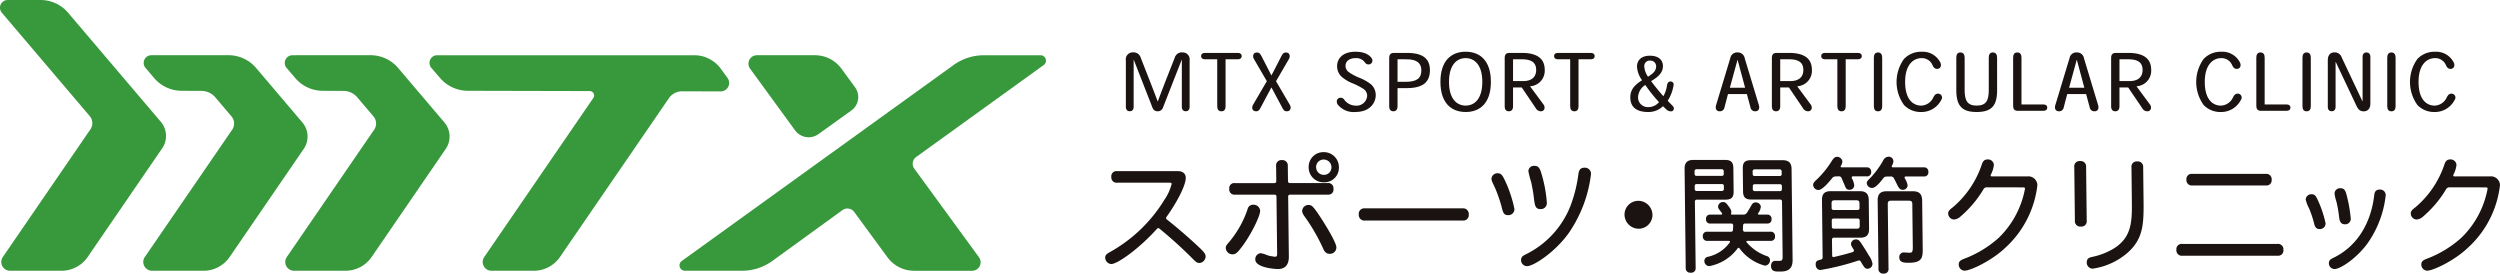 <svg xmlns="http://www.w3.org/2000/svg" width="333.994" height="36.548" viewBox="0 0 333.994 36.548">
  <g id="グループ_4789" data-name="グループ 4789" transform="translate(9398.877 -1626.082)">
    <path id="パス_4640" data-name="パス 4640" d="M33.345,36.173a4.241,4.241,0,0,0,3.488-1.837l9.96-14.527a2.918,2.918,0,0,0-.184-3.535L34.22,1.7A4.828,4.828,0,0,0,30.55,0H26.155a1.029,1.029,0,0,0-.785,1.7L37.112,15.51a1.46,1.46,0,0,1,.091,1.768L25.5,34.335a1.173,1.173,0,0,0,.967,1.837Z" transform="translate(-9424 1626.082)" fill="#37993c"/>
    <path id="パス_4641" data-name="パス 4641" d="M50,11.355a2.428,2.428,0,0,1,1.835.853l2.174,2.557a1.458,1.458,0,0,1,.092,1.767L42.425,33.547a1.173,1.173,0,0,0,.967,1.836H50.27a4.234,4.234,0,0,0,3.487-1.837l9.9-14.444a2.918,2.918,0,0,0-.184-3.535l-6.186-7.28a4.828,4.828,0,0,0-3.67-1.7H43.307a1.03,1.03,0,0,0-.785,1.7l1.148,1.35a4.854,4.854,0,0,0,3.67,1.706Z" transform="translate(-9421.955 1626.871)" fill="#37993c"/>
    <path id="パス_4642" data-name="パス 4642" d="M154.87,7.893a.72.72,0,0,0-.421-1.3h-7.588a6.912,6.912,0,0,0-4.034,1.3L106.5,34.081a.719.719,0,0,0,.42,1.3h7.654a6.881,6.881,0,0,0,4.032-1.308l9.373-6.793a1.121,1.121,0,0,1,1.561.244l4.448,6.061a4.41,4.41,0,0,0,3.546,1.8H145.3a1.132,1.132,0,0,0,.915-1.8L137.57,21.74a1.107,1.107,0,0,1,.247-1.551Z" transform="translate(-9414.301 1626.871)" fill="#37993c"/>
    <path id="パス_4643" data-name="パス 4643" d="M60.134,6.59a1.03,1.03,0,0,0-.785,1.7L60.5,9.638a4.852,4.852,0,0,0,3.67,1.706l2.779.012a2.424,2.424,0,0,1,1.835.853l2.172,2.555a1.457,1.457,0,0,1,.092,1.767L59.374,33.547a1.173,1.173,0,0,0,.967,1.836h6.878a4.236,4.236,0,0,0,3.487-1.836L80.612,19.1a2.918,2.918,0,0,0-.184-3.535L74.242,8.287a4.826,4.826,0,0,0-3.67-1.7Z" transform="translate(-9419.935 1626.871)" fill="#37993c"/>
    <path id="パス_4644" data-name="パス 4644" d="M97.776,11.379a.588.588,0,0,1,.484.921L83.687,33.547a1.174,1.174,0,0,0,.967,1.837h5.654A4.241,4.241,0,0,0,93.8,33.547l14.56-21.22a2.112,2.112,0,0,1,1.744-.916l5.168.012a1.13,1.13,0,0,0,.916-1.795l-.9-1.238a4.388,4.388,0,0,0-3.539-1.8H77.393a1.022,1.022,0,0,0-.774,1.688L77.8,9.648a4.886,4.886,0,0,0,3.681,1.693Z" transform="translate(-9417.869 1626.871)" fill="#37993c"/>
    <path id="パス_4645" data-name="パス 4645" d="M128.174,13.976a2.208,2.208,0,0,0,.5-3.1l-1.818-2.488a4.4,4.4,0,0,0-3.541-1.8l-7.749,0a1.132,1.132,0,0,0-.915,1.8l6.009,8.239a2.245,2.245,0,0,0,3.123.5Z" transform="translate(-9413.316 1626.871)" fill="#37993c"/>
    <g id="グループ_4789-2" data-name="グループ 4789" transform="translate(-9248.466 1632.994)">
      <path id="パス_4646" data-name="パス 4646" d="M35.787,67.945a.921.921,0,0,1,.966,1.05V75.2c0,.365-.166.6-.52.6s-.52-.238-.52-.614V68.932h-.021l-2.485,6.346a.732.732,0,0,1-.718.53.717.717,0,0,1-.707-.509l-2.487-6.367h-.019V75.2c0,.365-.168.6-.522.6s-.52-.238-.52-.614v-6.2a.922.922,0,0,1,.968-1.05.983.983,0,0,1,1.019.717c1.144,2.914,1.863,4.733,2.258,5.825h.03c.427-1.174.978-2.589,2.256-5.825a.985.985,0,0,1,1.021-.717" transform="translate(-28.234 -67.851)" fill="#1a1311"/>
      <path id="パス_4647" data-name="パス 4647" d="M39.428,67.984c.31,0,.509.146.509.426s-.208.427-.509.427H37.785v6.282c0,.4-.168.666-.552.666s-.562-.261-.562-.675V68.837H35.028c-.3,0-.509-.136-.509-.427s.2-.426.509-.426Z" transform="translate(-24.462 -67.827)" fill="#1a1311"/>
      <path id="パス_4648" data-name="パス 4648" d="M40.735,71.783,39,68.8c-.187-.333-.125-.851.416-.851.322,0,.446.176.6.477l1.32,2.57h.03l1.323-2.57c.155-.3.278-.477.6-.477.539,0,.6.518.414.851l-1.738,2.986,1.853,3.171c.2.333.125.854-.416.854-.322,0-.446-.178-.6-.478l-1.437-2.695h-.03L39.9,75.331c-.155.3-.28.478-.6.478-.541,0-.614-.522-.416-.854Z" transform="translate(-21.902 -67.85)" fill="#1a1311"/>
      <path id="パス_4649" data-name="パス 4649" d="M46.357,74.034a.555.555,0,0,1,.478.25,1.9,1.9,0,0,0,1.507.8,1.414,1.414,0,0,0,1.562-1.32,1.135,1.135,0,0,0-.458-.885,8.856,8.856,0,0,0-1.375-.728,5.262,5.262,0,0,1-1.549-.895,1.9,1.9,0,0,1-.635-1.456c0-.832.571-1.914,2.466-1.914,1.5,0,2.029.666,2.154.883a.511.511,0,0,1-.406.813.564.564,0,0,1-.5-.27,1.407,1.407,0,0,0-1.216-.573c-.928,0-1.375.467-1.375,1.051a1.057,1.057,0,0,0,.5.862,6.864,6.864,0,0,0,1.424.739,6.376,6.376,0,0,1,1.5.862,1.948,1.948,0,0,1,.614,1.435c0,.957-.718,2.247-2.725,2.247A2.71,2.71,0,0,1,46,74.979c-.312-.4-.136-.946.354-.946" transform="translate(-17.663 -67.886)" fill="#1a1311"/>
      <path id="パス_4650" data-name="パス 4650" d="M50.221,68.65c0-.416.168-.666.635-.666h1.768c2.205,0,3.037.862,3.037,2.309,0,1.706-1.07,2.4-3.162,2.4H51.335v2.424c0,.4-.178.666-.562.666s-.552-.261-.552-.675Zm2.227,3.192c1.445,0,2.069-.467,2.069-1.528,0-.947-.592-1.477-1.946-1.477H51.335v3.005Z" transform="translate(-15.038 -67.827)" fill="#1a1311"/>
      <path id="パス_4651" data-name="パス 4651" d="M54.5,71.9c0-2.818,1.448-4.015,3.372-4.015s3.37,1.2,3.37,4.026-1.445,4.026-3.37,4.026S54.5,74.73,54.5,71.912Zm3.36-3.162c-1.133,0-2.215.853-2.215,3.173s1.082,3.171,2.226,3.171,2.226-.853,2.226-3.171-1.082-3.173-2.226-3.173Z" transform="translate(-12.473 -67.886)" fill="#1a1311"/>
      <path id="パス_4652" data-name="パス 4652" d="M62.144,72.6H60.979v2.517c0,.4-.178.666-.562.666s-.552-.261-.552-.675V68.65c0-.416.168-.666.635-.666h1.664c1.655,0,3.047.509,3.047,2.256a2.076,2.076,0,0,1-1.965,2.2L65.065,74.9c.23.314.168.885-.384.885a.81.81,0,0,1-.686-.448Zm.208-.853c1.082,0,1.715-.531,1.715-1.477,0-.915-.5-1.435-1.935-1.435H60.979v2.912Z" transform="translate(-9.251 -67.827)" fill="#1a1311"/>
      <path id="パス_4653" data-name="パス 4653" d="M68.9,67.984c.31,0,.509.146.509.426s-.208.427-.509.427H67.253v6.282c0,.4-.168.666-.552.666s-.562-.261-.562-.675V68.837H64.5c-.3,0-.509-.136-.509-.427s.2-.426.509-.426Z" transform="translate(-6.777 -67.827)" fill="#1a1311"/>
      <path id="パス_4654" data-name="パス 4654" d="M74.738,74.98H74.7a2.751,2.751,0,0,1-1.976.758c-.946,0-2.371-.25-2.371-1.955,0-1.019.552-1.643,1.571-2.288a3.409,3.409,0,0,1-.677-1.81c0-.77.478-1.467,1.727-1.467.989,0,1.738.448,1.738,1.384,0,.966-.749,1.509-1.583,2.018.522.686,1.114,1.426,1.645,2.007a4.187,4.187,0,0,0,.488-1.487c.053-.27.189-.478.448-.478a.405.405,0,0,1,.416.53,5.323,5.323,0,0,1-.781,2.05l.53.541c.147.146.293.27.293.478a.365.365,0,0,1-.416.386.876.876,0,0,1-.634-.3Zm-3.349-1.187a1.289,1.289,0,0,0,1.331,1.291,1.844,1.844,0,0,0,1.467-.666,19.829,19.829,0,0,1-1.831-2.29,2.023,2.023,0,0,0-.968,1.655Zm.832-4.108a2.639,2.639,0,0,0,.5,1.341c.573-.374,1.082-.728,1.082-1.383a.752.752,0,0,0-.8-.77.717.717,0,0,0-.779.8Z" transform="translate(-2.959 -67.687)" fill="#1a1311"/>
      <path id="パス_4655" data-name="パス 4655" d="M79.433,68.694a.911.911,0,0,1,.955-.749.927.927,0,0,1,.968.779l1.883,6.231c.155.5-.032.853-.478.853a.616.616,0,0,1-.635-.52l-.48-1.778H79.119l-.467,1.778a.615.615,0,0,1-.635.52c-.446,0-.635-.354-.478-.853Zm.976.25h-.021l-1.018,3.712h2.037Z" transform="translate(1.323 -67.851)" fill="#1a1311"/>
      <path id="パス_4656" data-name="パス 4656" d="M84.451,72.6H83.286v2.517c0,.4-.178.666-.562.666s-.552-.261-.552-.675V68.65c0-.416.168-.666.635-.666h1.664c1.655,0,3.047.509,3.047,2.256a2.076,2.076,0,0,1-1.965,2.2L87.372,74.9c.23.314.168.885-.384.885a.81.81,0,0,1-.686-.448Zm.208-.853c1.082,0,1.715-.531,1.715-1.477,0-.915-.5-1.435-1.935-1.435H83.286v2.912Z" transform="translate(4.137 -67.827)" fill="#1a1311"/>
      <path id="パス_4657" data-name="パス 4657" d="M91.2,67.984c.31,0,.509.146.509.426s-.208.427-.509.427H89.56v6.282c0,.4-.168.666-.552.666s-.562-.261-.562-.675V68.837H86.8c-.3,0-.509-.136-.509-.427s.2-.426.509-.426Z" transform="translate(6.61 -67.827)" fill="#1a1311"/>
      <path id="パス_4658" data-name="パス 4658" d="M90.686,68.621c0-.416.176-.675.552-.675s.56.27.56.666v6.532c0,.4-.176.666-.56.666s-.552-.261-.552-.677Z" transform="translate(9.247 -67.85)" fill="#1a1311"/>
      <path id="パス_4659" data-name="パス 4659" d="M98.128,73.483a.523.523,0,0,1,.427.832,2.963,2.963,0,0,1-2.663,1.623,3.116,3.116,0,0,1-2.3-.915,5.259,5.259,0,0,1-.021-6.169,3.114,3.114,0,0,1,2.339-.966,2.625,2.625,0,0,1,2.528,1.456c.208.488-.062.832-.426.832-.291,0-.467-.146-.624-.49a1.532,1.532,0,0,0-1.479-.946c-.966,0-2.183.739-2.183,3.173,0,2.464,1.155,3.171,2.154,3.171A1.856,1.856,0,0,0,97.5,73.972c.178-.333.333-.49.624-.49" transform="translate(10.384 -67.885)" fill="#1a1311"/>
      <path id="パス_4660" data-name="パス 4660" d="M103.02,73.021c0,2.069-.77,2.882-2.736,2.882-1.914,0-2.714-.781-2.714-2.891V68.62c0-.416.176-.675.55-.675s.562.27.562.666v4.338c0,1.352.312,2.1,1.6,2.1,1.311,0,1.624-.73,1.624-2.1V68.62c0-.416.176-.675.549-.675s.563.27.563.666Z" transform="translate(13.378 -67.851)" fill="#1a1311"/>
      <path id="パス_4661" data-name="パス 4661" d="M102.866,67.945c.384,0,.562.27.562.666v6.282h2.933c.312,0,.51.146.51.426s-.21.427-.51.427h-3.412c-.467,0-.635-.25-.635-.666V68.62c0-.416.178-.675.552-.675" transform="translate(16.225 -67.851)" fill="#1a1311"/>
      <path id="パス_4662" data-name="パス 4662" d="M107.757,68.694a.911.911,0,0,1,.955-.749.927.927,0,0,1,.968.779l1.883,6.231c.155.5-.032.853-.478.853a.616.616,0,0,1-.635-.52l-.48-1.778h-2.527l-.467,1.778a.615.615,0,0,1-.635.52c-.446,0-.635-.354-.478-.853Zm.976.25h-.021l-1.018,3.712h2.037Z" transform="translate(18.321 -67.851)" fill="#1a1311"/>
      <path id="パス_4663" data-name="パス 4663" d="M112.775,72.6H111.61v2.517c0,.4-.178.666-.562.666s-.552-.261-.552-.675V68.65c0-.416.168-.666.635-.666H112.8c1.655,0,3.047.509,3.047,2.256a2.076,2.076,0,0,1-1.965,2.2L115.7,74.9c.23.314.168.885-.384.885a.81.81,0,0,1-.686-.448Zm.208-.853c1.082,0,1.715-.531,1.715-1.477,0-.915-.5-1.435-1.935-1.435H111.61v2.912Z" transform="translate(21.135 -67.827)" fill="#1a1311"/>
      <path id="パス_4664" data-name="パス 4664" d="M123.144,73.483a.523.523,0,0,1,.427.832,2.963,2.963,0,0,1-2.663,1.623,3.116,3.116,0,0,1-2.3-.915,5.266,5.266,0,0,1-.021-6.169,3.115,3.115,0,0,1,2.341-.966,2.624,2.624,0,0,1,2.527,1.456c.208.488-.062.832-.426.832-.291,0-.467-.146-.624-.49a1.531,1.531,0,0,0-1.477-.946c-.968,0-2.184.739-2.184,3.173,0,2.464,1.155,3.171,2.154,3.171a1.856,1.856,0,0,0,1.621-1.112c.178-.333.333-.49.624-.49" transform="translate(25.399 -67.885)" fill="#1a1311"/>
      <path id="パス_4665" data-name="パス 4665" d="M123.17,67.945c.384,0,.562.27.562.666v6.282h2.933c.312,0,.51.146.51.426s-.21.427-.51.427h-3.412c-.467,0-.635-.25-.635-.666V68.62c0-.416.178-.675.552-.675" transform="translate(28.41 -67.851)" fill="#1a1311"/>
      <path id="パス_4666" data-name="パス 4666" d="M126.472,68.621c0-.416.176-.675.552-.675s.56.27.56.666v6.532c0,.4-.176.666-.56.666s-.552-.261-.552-.677Z" transform="translate(30.723 -67.85)" fill="#1a1311"/>
      <path id="パス_4667" data-name="パス 4667" d="M133.233,74.477V68.548c0-.365.166-.6.52-.6s.52.238.52.613v6.2c0,.718-.374,1.051-.893,1.051-.49,0-.728-.25-.958-.728l-2.776-5.866h-.021V75.2c0,.365-.166.6-.52.6s-.52-.238-.52-.614v-6.2c0-.717.374-1.05.894-1.05a.97.97,0,0,1,.968.686l2.765,5.845Z" transform="translate(31.992 -67.851)" fill="#1a1311"/>
      <path id="パス_4668" data-name="パス 4668" d="M133.55,68.621c0-.416.176-.675.552-.675s.56.27.56.666v6.532c0,.4-.176.666-.56.666s-.552-.261-.552-.677Z" transform="translate(34.971 -67.85)" fill="#1a1311"/>
      <path id="パス_4669" data-name="パス 4669" d="M140.992,73.483a.523.523,0,0,1,.427.832,2.963,2.963,0,0,1-2.663,1.623,3.116,3.116,0,0,1-2.3-.915,5.266,5.266,0,0,1-.021-6.169,3.115,3.115,0,0,1,2.341-.966,2.624,2.624,0,0,1,2.527,1.456c.208.488-.062.832-.426.832-.291,0-.467-.146-.624-.49a1.531,1.531,0,0,0-1.477-.946c-.968,0-2.184.739-2.184,3.173,0,2.464,1.155,3.171,2.154,3.171a1.856,1.856,0,0,0,1.621-1.112c.178-.333.333-.49.624-.49" transform="translate(36.11 -67.885)" fill="#1a1311"/>
    </g>
    <path id="パス_4670" data-name="パス 4670" d="M1.6,47.575a.7.7,0,0,1-.78-.773.683.683,0,0,1,.762-.773H9.676c.789,0,1.08.42,1.086.89.011,1.057-1.255,3.39-2.582,5.245a.235.235,0,0,0,.053.32c1.864,1.471,3.6,3.042,4.484,3.888.525.521.7.739.7,1.058a.9.9,0,0,1-.814.872c-.336,0-.523-.167-.9-.554a58.91,58.91,0,0,0-4.48-4.059.2.2,0,0,0-.27.01C4.463,56.47,1.609,58.44.816,58.44A.864.864,0,0,1,0,57.581c0-.35.246-.536.663-.754a19.871,19.871,0,0,0,7.26-6.986,6.585,6.585,0,0,0,.951-2.1c0-.118-.086-.168-.254-.168Z" transform="translate(-9251.225 1602.915)" fill="#1a1311"/>
    <path id="パス_4671" data-name="パス 4671" d="M18.982,51.589c.009.722-1.272,3.292-2.414,4.786-.58.756-.812,1.041-1.282,1.041a.9.9,0,0,1-.9-.873c0-.269.146-.42.577-.924A13.445,13.445,0,0,0,17.3,51.388a.743.743,0,0,1,.783-.6.883.883,0,0,1,.9.806M22.7,47.657a.242.242,0,0,0,.242.238h5.051a.693.693,0,0,1,.781.773.676.676,0,0,1-.764.773H22.958a.234.234,0,0,0-.235.238l.091,8.04c.011.974-.4,1.662-1.46,1.662-.452,0-3.007-.2-3.02-1.26a.786.786,0,0,1,.713-.855,3.072,3.072,0,0,1,.876.269,5.335,5.335,0,0,0,1.045.2c.217,0,.284-.1.281-.4l-.087-7.654a.242.242,0,0,0-.242-.238h-5.3a.688.688,0,0,1-.764-.773A.671.671,0,0,1,15.6,47.9h5.3a.237.237,0,0,0,.236-.238l-.024-2.046a.7.7,0,0,1,.762-.789.717.717,0,0,1,.8.789Zm3.79,4c.46.62,2.666,4.013,2.675,4.836a.859.859,0,0,1-.846.857c-.486,0-.708-.218-.914-.689a25.323,25.323,0,0,0-2.212-3.913c-.325-.47-.6-.773-.6-1.141a.837.837,0,0,1,.848-.789c.386,0,.573.185,1.05.84M29.5,45.779A1.942,1.942,0,0,1,27.5,47.795a1.986,1.986,0,0,1-2.039-2.015,1.964,1.964,0,0,1,1.993-2.015A2,2,0,0,1,29.5,45.779m-3.04,0A1.021,1.021,0,0,0,27.493,46.8a.993.993,0,0,0,1.012-1.024,1.032,1.032,0,0,0-1.036-1.024,1,1,0,0,0-1.013,1.024" transform="translate(-9249.504 1602.644)" fill="#1a1311"/>
    <path id="パス_4672" data-name="パス 4672" d="M31.089,52.1a.748.748,0,0,1-.833-.806.734.734,0,0,1,.814-.823H44.119a.752.752,0,0,1,.831.823.728.728,0,0,1-.813.806Z" transform="translate(-9247.604 1603.446)" fill="#1a1311"/>
    <path id="パス_4673" data-name="パス 4673" d="M47.859,47.281a16.91,16.91,0,0,1,1.3,3.878.8.8,0,0,1-.881.823c-.554,0-.659-.4-.835-1.125a20,20,0,0,0-.868-2.5c-.121-.269-.259-.521-.345-.739a1.252,1.252,0,0,1-.14-.521.8.8,0,0,1,.864-.705c.336,0,.573.168.9.89M56.535,54.2c-1.75,2.586-4.784,4.6-5.691,4.6a.8.8,0,0,1-.8-.806c0-.353.162-.553.63-.771a12.164,12.164,0,0,0,5.955-6.432,18.679,18.679,0,0,0,1.077-4.3c.06-.5.275-.84.746-.84a.815.815,0,0,1,.934.873A17.543,17.543,0,0,1,56.535,54.2m-3.818-7.926a17.672,17.672,0,0,1,.768,4.013.8.8,0,0,1-.846.89c-.705,0-.761-.5-.891-1.562-.093-.823-.217-1.359-.341-2a13.033,13.033,0,0,1-.387-1.511.741.741,0,0,1,.815-.705c.387,0,.657.134.883.873" transform="translate(-9245.711 1602.84)" fill="#1a1311"/>
    <path id="パス_4674" data-name="パス 4674" d="M65.7,51.433A1.845,1.845,0,0,1,63.852,53.3a1.9,1.9,0,0,1-1.885-1.864,1.845,1.845,0,0,1,1.843-1.864A1.9,1.9,0,0,1,65.7,51.433" transform="translate(-9243.812 1603.339)" fill="#1a1311"/>
    <path id="パス_4675" data-name="パス 4675" d="M70.748,50a.236.236,0,0,0-.236.238l.1,8.863a.583.583,0,0,1-.664.655.593.593,0,0,1-.663-.655l-.15-13.216c-.009-.823.356-1.192,1.18-1.192h4.214c.806,0,1.113.3,1.122,1.108l.036,3.107C75.695,49.7,75.4,50,74.59,50Zm-.278-3.413a.241.241,0,0,0,.242.238h3.418a.237.237,0,0,0,.236-.238l0-.383a.264.264,0,0,0-.289-.269H70.748a.257.257,0,0,0-.282.269Zm.253,1.33a.235.235,0,0,0-.235.24l0,.444a.243.243,0,0,0,.242.24h3.371a.257.257,0,0,0,.282-.269l0-.415a.242.242,0,0,0-.242-.24ZM77.2,53.191a.235.235,0,0,0-.249.209c-.011.23-.019.414-.026.559s.064.324.218.324H80.6a.548.548,0,0,1,.612.6.539.539,0,0,1-.6.621H77.528c-.1,0-.175.1-.116.179a6.139,6.139,0,0,0,2.705,1.853.566.566,0,0,1,.427.588.7.7,0,0,1-.7.689,6.243,6.243,0,0,1-3.395-2.333.142.142,0,0,0-.227.027,6.11,6.11,0,0,1-3.782,2.374.677.677,0,0,1-.663-.705.552.552,0,0,1,.447-.537,4.878,4.878,0,0,0,2.969-1.956c.052-.087-.04-.177-.141-.177H72.184a.559.559,0,0,1-.611-.621.541.541,0,0,1,.6-.6H75.34a.248.248,0,0,0,.259-.217c.012-.184.02-.406.028-.639a.231.231,0,0,0-.233-.235h-2.8A.538.538,0,0,1,72,52.6a.529.529,0,0,1,.58-.6h1.441a.128.128,0,0,0,.107-.2c-.294-.428-.515-.578-.518-.857a.644.644,0,0,1,.664-.623c.269,0,.4.118.592.369.341.438.511.673.514.975a.437.437,0,0,1-.037.18.114.114,0,0,0,.113.155h1.588a.556.556,0,0,0,.441-.279c.195-.291.371-.615.556-.93.165-.3.313-.42.583-.42a.668.668,0,0,1,.7.554,1.734,1.734,0,0,1-.381.911c-.053.078.034.163.128.163h1.07a.548.548,0,0,1,.611.6.529.529,0,0,1-.6.588Zm4.95-2.968a.241.241,0,0,0-.241-.238H78.066c-.806,0-1.112-.3-1.121-1.11l-.035-3.055c-.008-.789.289-1.092,1.095-1.092h4.215c.823,0,1.2.353,1.207,1.176l.138,12.175c.016,1.528-1.125,1.528-1.78,1.528-.539,0-1.093,0-1.1-.756,0-.369.194-.672.548-.672h.57c.336,0,.436-.134.431-.521Zm-3.92-3.618a.241.241,0,0,0,.241.238h3.4a.236.236,0,0,0,.236-.238l0-.366a.265.265,0,0,0-.272-.286H78.489a.256.256,0,0,0-.264.286Zm.254,1.33a.237.237,0,0,0-.236.238l0,.4a.255.255,0,0,0,.271.286H81.9a.236.236,0,0,0,.236-.24l0-.446a.242.242,0,0,0-.242-.238Z" transform="translate(-9242.955 1602.755)" fill="#1a1311"/>
    <path id="パス_4676" data-name="パス 4676" d="M87.436,46.942a.581.581,0,0,0-.436.247c-.953,1.182-1.5,1.565-1.814,1.565a.711.711,0,0,1-.713-.671c0-.218.112-.386.461-.705a12.3,12.3,0,0,0,1.987-2.435c.265-.42.448-.621.749-.621a.719.719,0,0,1,.712.621,1.192,1.192,0,0,1-.219.611.121.121,0,0,0,.115.178H91.6a.561.561,0,0,1,.629.6.541.541,0,0,1-.615.6H89.77c-.134,0-.171.165-.113.286a2.327,2.327,0,0,1,.307.907.6.6,0,0,1-.665.6c-.4,0-.49-.284-.662-.721-.13-.29-.27-.617-.374-.862a.359.359,0,0,0-.331-.213Zm-.421,10.575c0,.112.077.224.187.2.816-.177,1.747-.425,2.524-.654a.237.237,0,0,0,.168-.338c-.32-.5-.359-.59-.362-.766a.638.638,0,0,1,.683-.6c.251,0,.4.1.644.453.324.5.785,1.192,1.059,1.7a2.484,2.484,0,0,1,.483,1.091.663.663,0,0,1-.665.672c-.33,0-.425-.147-.916-.982a.269.269,0,0,0-.317-.109,33.191,33.191,0,0,1-5.045,1.258c-.386,0-.643-.3-.647-.756,0-.382.162-.52.686-.627a.293.293,0,0,0,.244-.283l-.086-7.654c-.009-.857.338-1.209,1.195-1.209h3.829c.857,0,1.214.353,1.224,1.209l.043,3.779c.009.873-.339,1.226-1.2,1.226H87.225a.237.237,0,0,0-.236.238Zm-.073-6.33a.242.242,0,0,0,.242.238h3.251a.234.234,0,0,0,.235-.238l-.007-.635c0-.319-.106-.42-.424-.42H87.35c-.319,0-.419.1-.415.42Zm.255,1.38a.236.236,0,0,0-.236.238l.01.883a.241.241,0,0,0,.241.238h3.07c.318,0,.419-.1.415-.42l-.008-.7a.241.241,0,0,0-.242-.238Zm7.057-5.608a.524.524,0,0,0-.408.224c-.812,1.068-1.21,1.3-1.51,1.3a.705.705,0,0,1-.7-.621c0-.3.2-.42.5-.739a11.832,11.832,0,0,0,1.7-2.318.82.82,0,0,1,.717-.5.629.629,0,0,1,.645.6,1.217,1.217,0,0,1-.2.592c-.055.1-.016.231.094.231h4.162a.561.561,0,0,1,.612.621.542.542,0,0,1-.6.6h-2.45c-.131,0-.15.169-.085.283a2.208,2.208,0,0,1,.364.926.628.628,0,0,1-.7.57c-.285,0-.456-.217-.645-.57-.155-.316-.319-.649-.471-.938a.457.457,0,0,0-.385-.271Zm-1.16,3.223c-.01-.89.355-1.26,1.245-1.26h3.426c.89,0,1.264.369,1.274,1.26l.073,6.483c.013,1.158-.13,1.813-1.86,1.813-.554,0-1.26,0-1.267-.705a.6.6,0,0,1,.68-.671c.185,0,.438.034.723.034.3,0,.4-.134.4-.705l-.065-5.794c0-.336-.123-.453-.459-.453H94.89c-.335,0-.451.118-.448.453l.1,8.614a.594.594,0,0,1-.664.672.609.609,0,0,1-.678-.672Z" transform="translate(-9241.119 1602.709)" fill="#1a1311"/>
    <path id="パス_4677" data-name="パス 4677" d="M105.693,48.362a.494.494,0,0,0-.4.272,14.529,14.529,0,0,1-3.021,3.591,1.483,1.483,0,0,1-.886.436.806.806,0,0,1-.8-.823c0-.284.163-.469.614-.806a12.8,12.8,0,0,0,3.913-5.827c.179-.47.446-.571.731-.571a.783.783,0,0,1,.849.739,3.711,3.711,0,0,1-.427,1.33.146.146,0,0,0,.147.2h4.732a1.2,1.2,0,0,1,1.357,1.192,13.382,13.382,0,0,1-4.4,8.446c-1.747,1.629-4.519,2.956-5.341,2.956a.816.816,0,0,1-.765-.84c0-.386.228-.571.779-.773a14.548,14.548,0,0,0,4.586-2.8,12.225,12.225,0,0,0,3.486-6.533c0-.118-.035-.185-.253-.185Z" transform="translate(-9239.191 1602.748)" fill="#1a1311"/>
    <path id="パス_4678" data-name="パス 4678" d="M115.634,45.618a.7.7,0,0,1,.78-.789.717.717,0,0,1,.8.789l.081,7.171a.7.7,0,0,1-.779.788.717.717,0,0,1-.8-.788Zm7.64.034a.69.69,0,0,1,.765-.773.713.713,0,0,1,.8.773l.05,4.518c.036,3.107-.06,5.02-2.071,6.851A9.046,9.046,0,0,1,118.1,59.2a.8.8,0,0,1-.8-.823c0-.42.177-.623.7-.739a9.285,9.285,0,0,0,2.911-1.125c2.4-1.495,2.443-3.594,2.414-6.281Z" transform="translate(-9237.392 1602.772)" fill="#1a1311"/>
    <path id="パス_4679" data-name="パス 4679" d="M128.619,57.291a.718.718,0,0,1-.8-.789.7.7,0,0,1,.782-.788h12.712a.717.717,0,0,1,.8.788.7.7,0,0,1-.779.789Zm1.32-9.387a.708.708,0,0,1-.78-.773.69.69,0,0,1,.762-.773h9.841a.708.708,0,0,1,.783.773.69.69,0,0,1-.765.773Z" transform="translate(-9235.934 1602.955)" fill="#1a1311"/>
    <path id="パス_4680" data-name="パス 4680" d="M144.775,49.463a14.539,14.539,0,0,1,1.13,3.308.755.755,0,0,1-.8.756c-.319,0-.59-.118-.731-.739a13.863,13.863,0,0,0-.677-2.032,4.612,4.612,0,0,1-.45-1.192.751.751,0,0,1,.814-.689c.285,0,.489.118.713.588m9.163-.437a13.75,13.75,0,0,1-2.444,6.432c-1.457,1.981-3.606,3.408-4.4,3.408a.767.767,0,0,1-.748-.788c0-.354.212-.522.563-.69,3.289-1.578,5.084-4.752,5.5-8.43.06-.621.446-.705.681-.705a.744.744,0,0,1,.848.773m-5.258-.185a19.708,19.708,0,0,1,.591,3.292.734.734,0,0,1-.764.756c-.5,0-.709-.3-.783-.873a17.369,17.369,0,0,0-.359-2.116,5.585,5.585,0,0,1-.265-1.142.733.733,0,0,1,.8-.687c.537,0,.659.368.781.771" transform="translate(-9234.089 1603.159)" fill="#1a1311"/>
    <path id="パス_4681" data-name="パス 4681" d="M160.893,48.362a.494.494,0,0,0-.4.272,14.529,14.529,0,0,1-3.021,3.591,1.483,1.483,0,0,1-.886.436.806.806,0,0,1-.8-.823c0-.284.163-.469.612-.806a12.8,12.8,0,0,0,3.914-5.827c.179-.47.446-.571.731-.571a.783.783,0,0,1,.849.739,3.711,3.711,0,0,1-.427,1.33.146.146,0,0,0,.147.2h4.732a1.2,1.2,0,0,1,1.357,1.192,13.382,13.382,0,0,1-4.4,8.446c-1.747,1.629-4.519,2.956-5.341,2.956a.816.816,0,0,1-.765-.84c0-.386.228-.571.779-.773a14.548,14.548,0,0,0,4.586-2.8,12.231,12.231,0,0,0,3.488-6.533c0-.118-.036-.185-.254-.185Z" transform="translate(-9232.588 1602.748)" fill="#1a1311"/>
  </g>
</svg>
